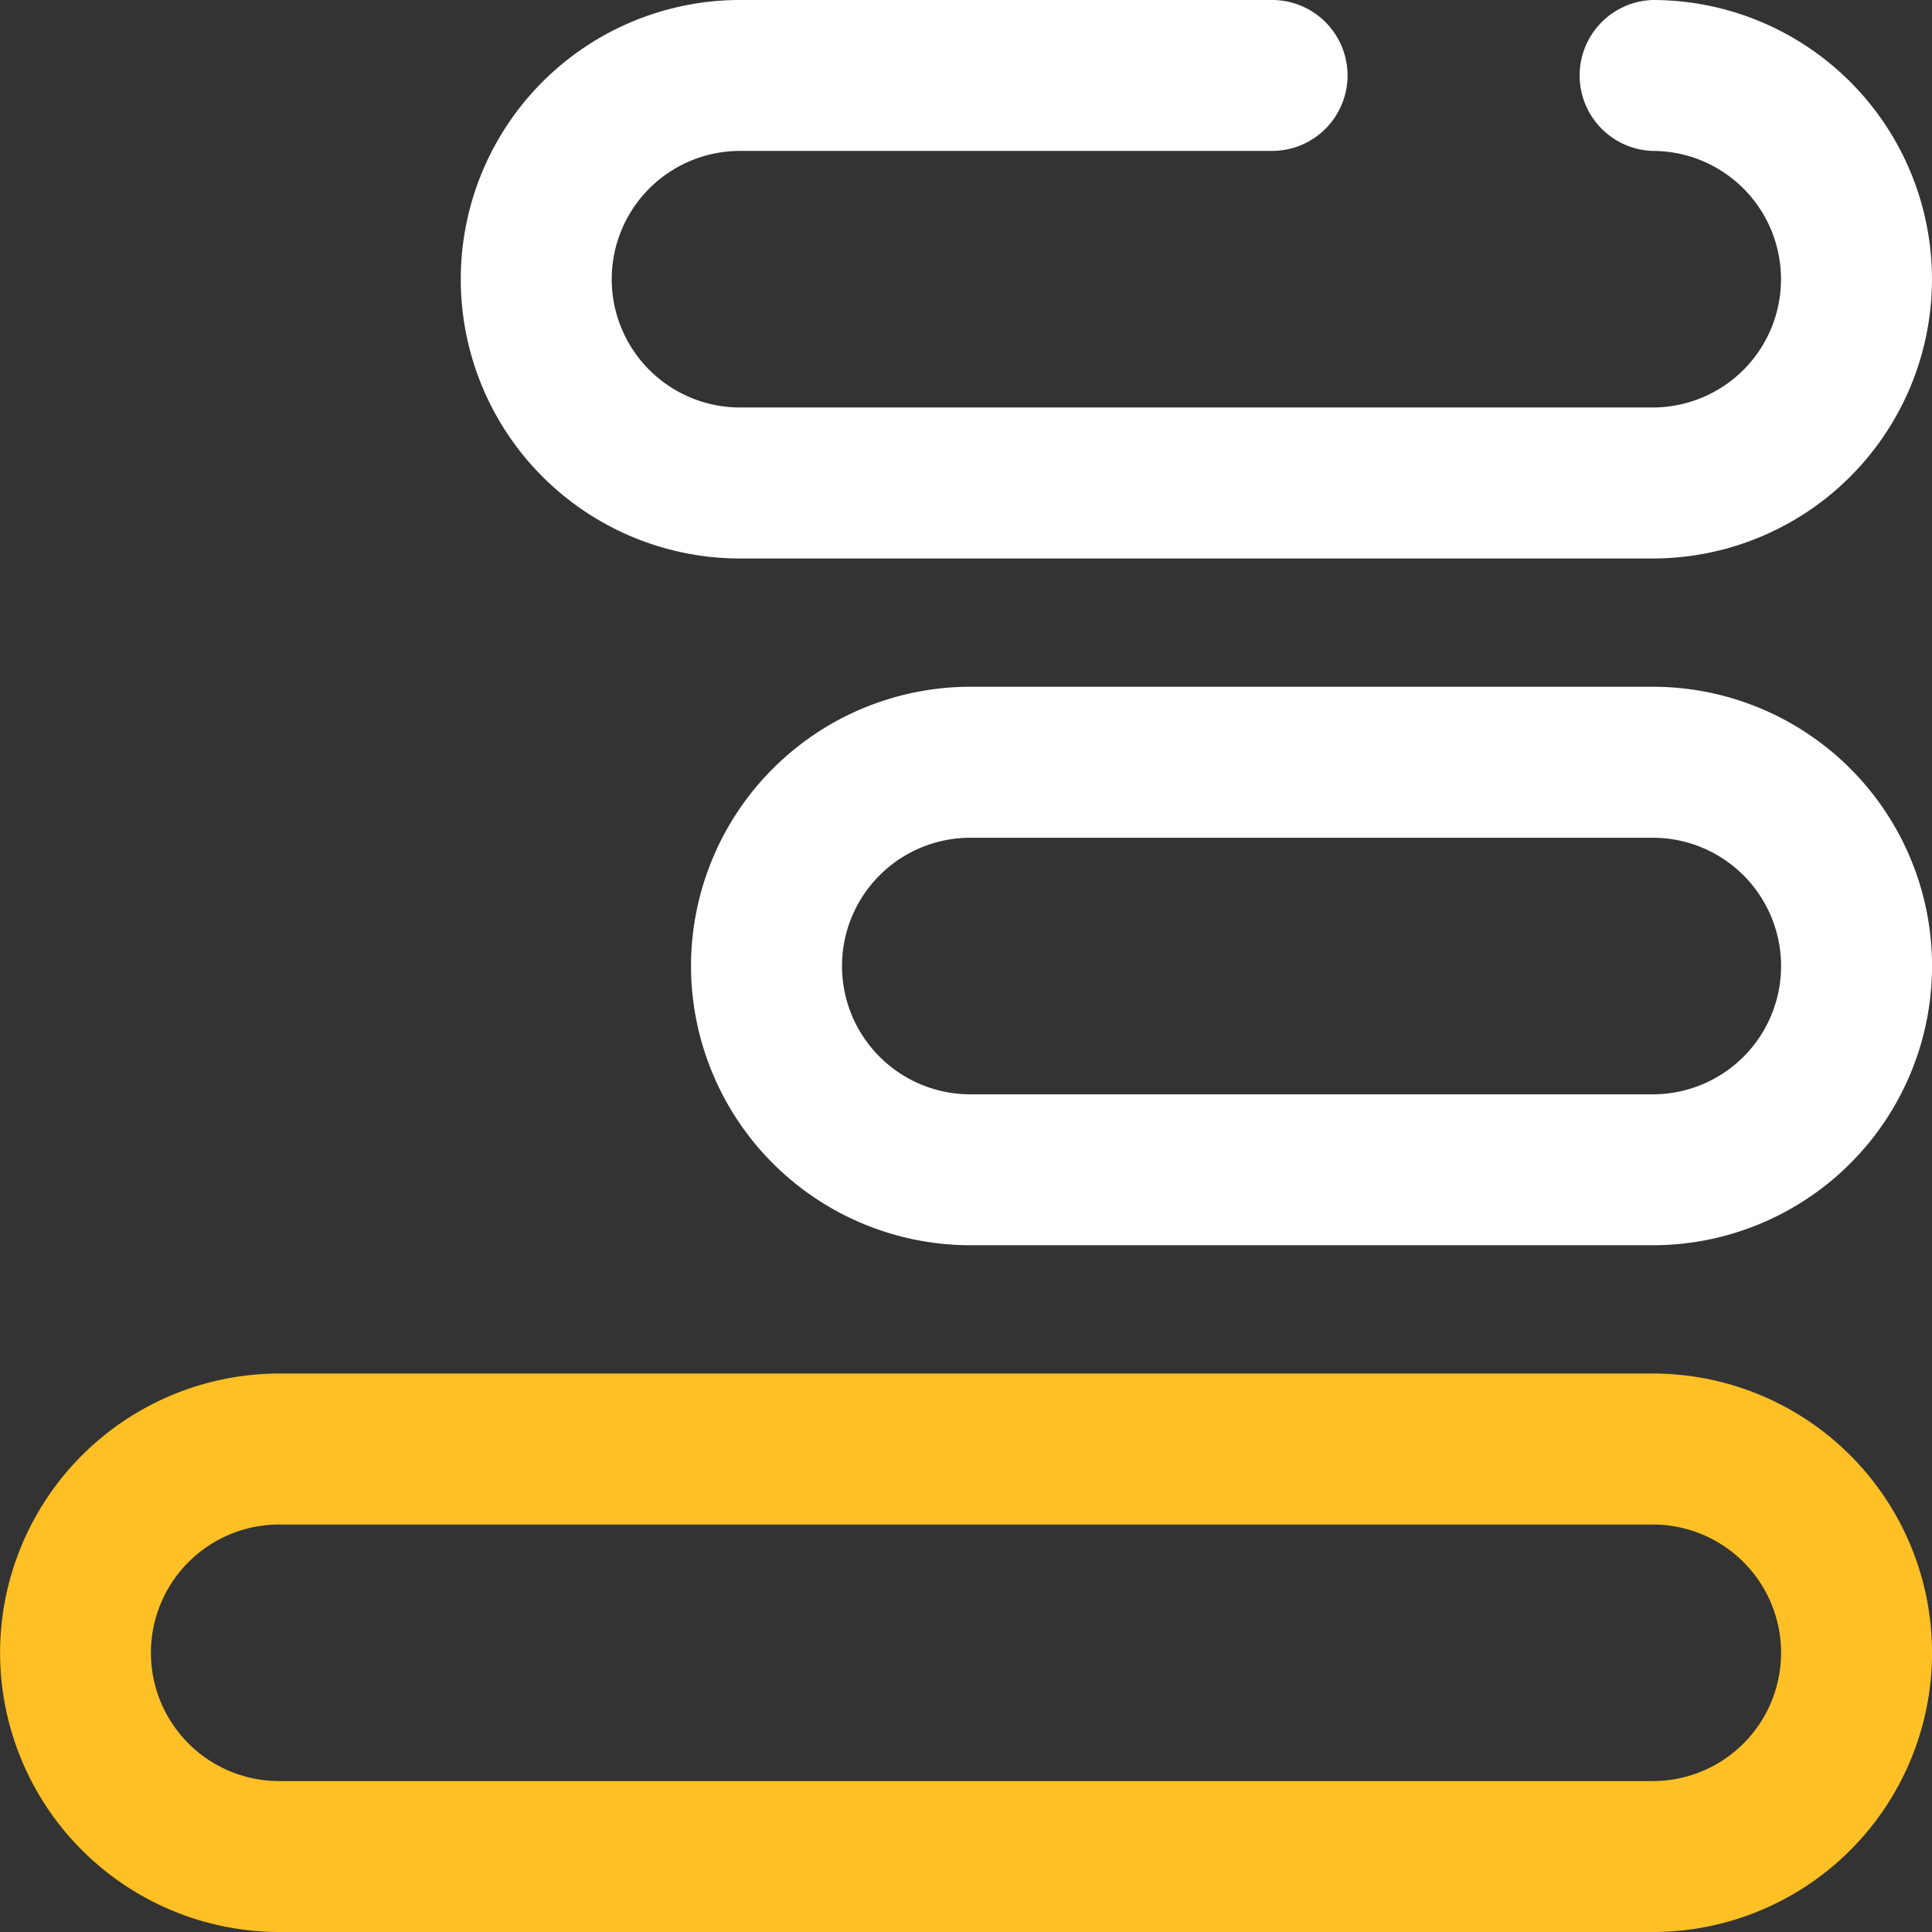 <svg id="g7436" xmlns="http://www.w3.org/2000/svg" width="25.001" height="25.001" viewBox="0 0 25.001 25.001">
  <rect x="0" y="0" width="25.001" height="25.001" fill="#333333" stroke="none"/>
  <g id="g7436-2" data-name="g7436" transform="translate(0 25.001) rotate(-90)">
    <g id="g7438" transform="translate(17.774 5.963)">
      <g id="g7440">
        <path id="path7442" d="M6.25,11.475a.977.977,0,0,0,.977-.977V3.613A3.613,3.613,0,1,0,0,3.613V15.424a3.613,3.613,0,1,0,7.227,0,.977.977,0,0,0-1.953,0,1.66,1.66,0,1,1-3.32,0V3.613a1.66,1.66,0,0,1,3.32,0V10.5A.977.977,0,0,0,6.25,11.475Z" fill="#fff"/>
      </g>
    </g>
    <g id="g7444" transform="translate(16.114 25.001) rotate(180)">
      <g id="g7446">
        <path id="path7448" d="M3.613,16.059A3.617,3.617,0,0,1,0,12.446V3.613a3.613,3.613,0,1,1,7.227,0v8.832A3.617,3.617,0,0,1,3.613,16.059ZM5.274,3.613a1.66,1.66,0,1,0-3.32,0v8.832a1.66,1.66,0,1,0,3.32,0Z" fill="#fff"/>
      </g>
    </g>
    <g id="g7450" transform="translate(7.227 25.001) rotate(180)">
      <g id="g7452">
        <path id="path7454" d="M3.613,25A3.617,3.617,0,0,1,0,21.388V3.613a3.613,3.613,0,1,1,7.227,0V21.388A3.617,3.617,0,0,1,3.613,25ZM5.274,3.613a1.66,1.66,0,1,0-3.32,0V21.388a1.66,1.66,0,1,0,3.32,0Z" fill="#ffc025"/>
      </g>
    </g>
  </g>
</svg>
